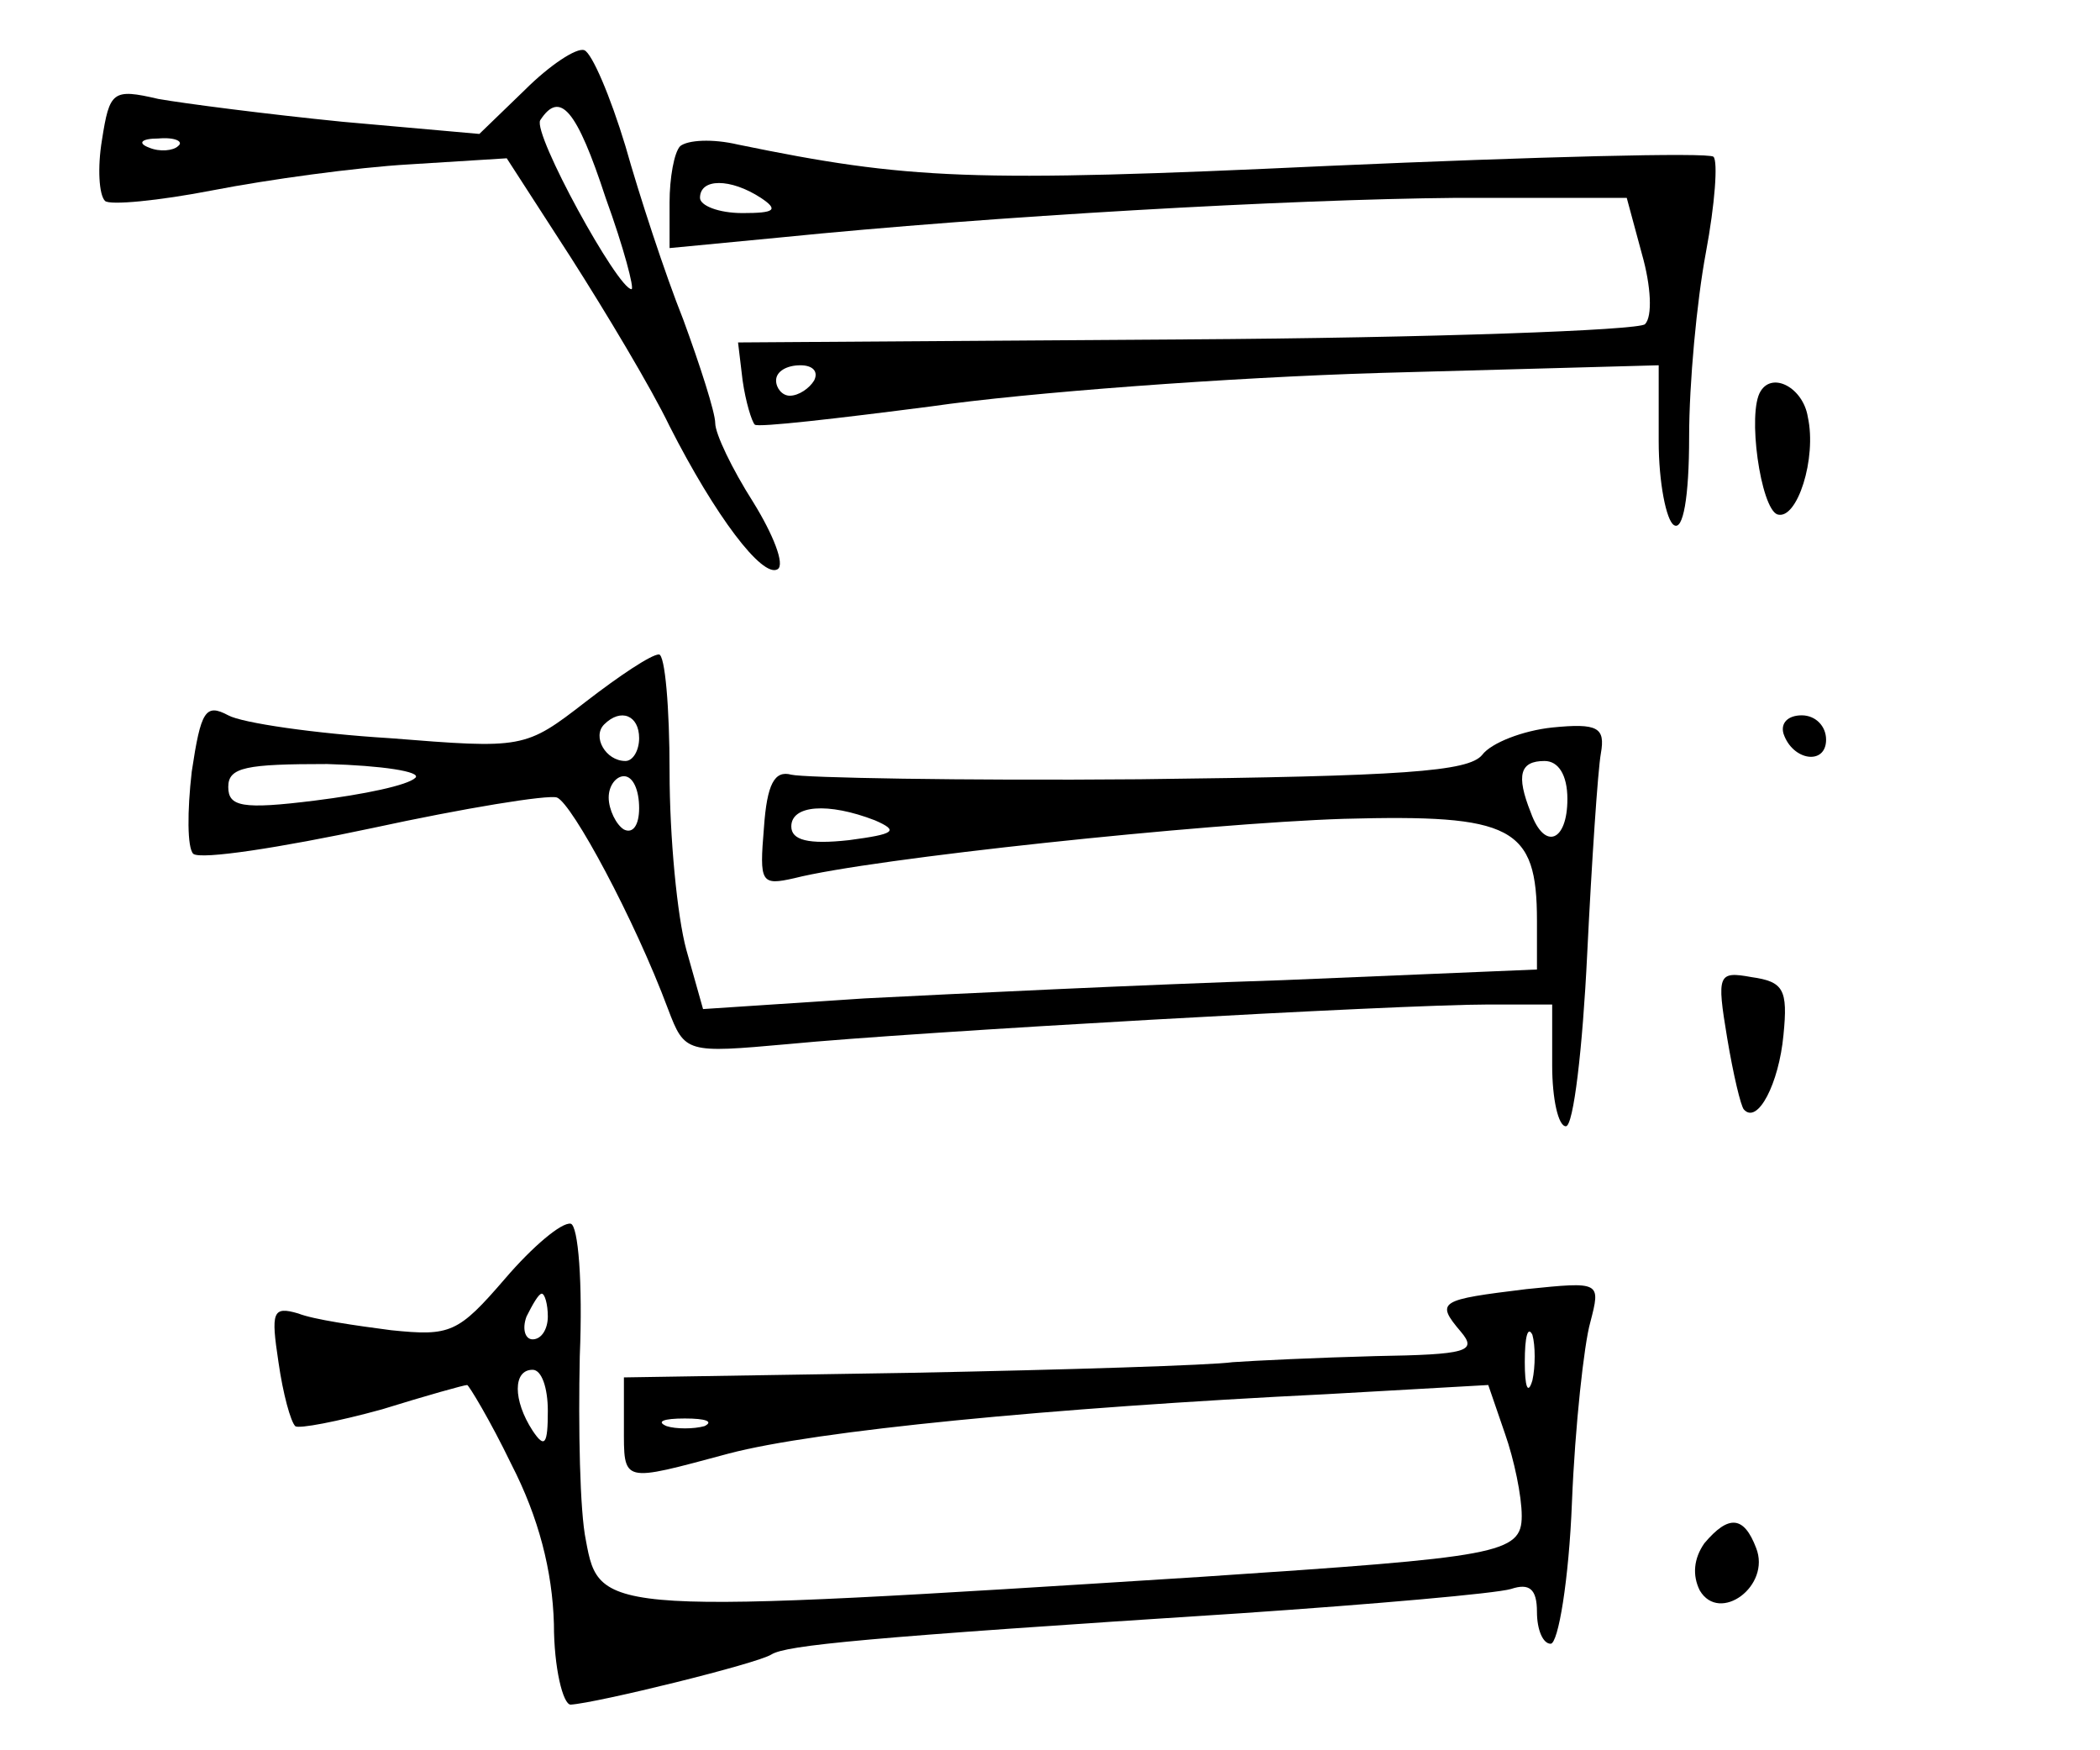 <?xml version="1.0" standalone="no"?>
<!DOCTYPE svg PUBLIC "-//W3C//DTD SVG 20010904//EN"
 "http://www.w3.org/TR/2001/REC-SVG-20010904/DTD/svg10.dtd">
<svg version="1.0" xmlns="http://www.w3.org/2000/svg"
 width="138pt" height="115pt" viewBox="0 0 138 115"
 preserveAspectRatio="xMidYMid meet">
<g transform="translate(0,115) scale(0.1,-0.1)"
fill="#000000" stroke="none">
<path d="M345 1091 l-30 -29 -90 8 c-50 5 -104 12 -121 15 -30 7 -32 5 -37
-27 -3 -18 -2 -36 2 -40 3 -3 35 0 71 7 36 7 94 15 129 17 l64 4 42 -65 c23
-36 53 -86 65 -111 30 -59 61 -100 71 -94 5 3 -3 23 -16 44 -14 22 -25 45 -25
52 0 7 -10 38 -21 68 -12 30 -29 82 -38 114 -10 33 -22 61 -27 63 -5 2 -23
-10 -39 -26z m53 -71 c12 -33 19 -60 17 -60 -9 0 -65 102 -60 111 13 20 24 7
43 -51z m-281 34 c-3 -3 -12 -4 -19 -1 -8 3 -5 6 6 6 11 1 17 -2 13 -5z"/>
<path d="M447 1054 c-4 -4 -7 -21 -7 -37 l0 -30 73 7 c139 14 333 25 444 26
l112 0 10 -37 c6 -21 7 -41 2 -46 -4 -4 -140 -9 -302 -10 l-294 -2 3 -25 c2
-14 6 -27 8 -29 2 -2 54 4 116 12 62 9 195 19 296 22 l182 5 0 -50 c0 -27 5
-52 10 -55 6 -4 10 18 10 58 0 35 5 89 11 121 6 32 8 60 5 63 -3 3 -117 0
-253 -6 -235 -11 -276 -9 -388 14 -17 4 -33 3 -38 -1z m53 -34 c12 -8 9 -10
-12 -10 -16 0 -28 5 -28 10 0 13 20 13 40 0z m35 -120 c-3 -5 -10 -10 -16 -10
-5 0 -9 5 -9 10 0 6 7 10 16 10 8 0 12 -4 9 -10z"/>
<path d="M1157 893 c-9 -14 0 -77 11 -81 13 -4 26 37 20 64 -3 19 -23 30 -31
17z"/>
<path d="M385 689 c-40 -31 -41 -31 -129 -24 -49 3 -97 10 -106 15 -15 8 -18
3 -24 -37 -3 -26 -3 -50 1 -54 5 -4 57 4 118 17 60 13 115 22 121 20 10 -4 51
-80 73 -139 11 -29 12 -29 79 -23 82 8 401 26 460 26 l42 0 0 -40 c0 -22 4
-40 9 -40 5 0 11 51 14 113 3 61 7 121 9 132 3 17 -2 20 -32 17 -19 -2 -40
-10 -46 -18 -9 -11 -52 -14 -225 -16 -118 -1 -221 1 -229 3 -11 3 -16 -6 -18
-35 -3 -36 -2 -38 20 -33 51 13 269 36 361 39 111 3 127 -5 127 -67 l0 -32
-167 -7 c-93 -3 -216 -9 -275 -12 l-106 -7 -11 39 c-6 22 -11 74 -11 117 0 42
-3 77 -7 77 -5 0 -26 -14 -48 -31z m35 -24 c0 -8 -4 -15 -9 -15 -13 0 -22 16
-14 24 11 11 23 6 23 -9z m-147 -26 c-5 -5 -34 -11 -66 -15 -48 -6 -57 -4 -57
9 0 13 12 15 65 15 36 -1 62 -5 58 -9z m757 -14 c0 -28 -15 -34 -24 -9 -10 25
-7 34 9 34 9 0 15 -9 15 -25z m-610 -6 c0 -11 -4 -17 -10 -14 -5 3 -10 13 -10
21 0 8 5 14 10 14 6 0 10 -9 10 -21z m155 -8 c16 -7 13 -9 -17 -13 -27 -3 -38
0 -38 9 0 14 24 16 55 4z"/>
<path d="M1172 668 c6 -18 28 -21 28 -4 0 9 -7 16 -16 16 -9 0 -14 -5 -12 -12z"/>
<path d="M1135 468 c4 -24 9 -45 11 -47 9 -10 23 17 26 49 3 30 0 35 -21 38
-22 4 -23 2 -16 -40z"/>
<path d="M332 310 c-31 -36 -36 -38 -75 -34 -23 3 -51 7 -61 11 -17 5 -18 1
-13 -32 3 -21 8 -39 11 -42 2 -2 28 3 57 11 29 9 54 16 56 16 1 0 15 -23 29
-52 18 -35 27 -70 28 -105 0 -29 6 -53 11 -53 17 1 123 27 132 33 10 6 59 11
308 27 88 6 168 13 178 16 12 4 17 0 17 -15 0 -12 4 -21 9 -21 5 0 12 42 14
93 2 50 8 104 12 118 7 27 7 27 -42 22 -57 -7 -60 -8 -43 -28 11 -13 4 -15
-56 -16 -38 -1 -80 -3 -94 -4 -14 -2 -109 -5 -212 -7 l-188 -3 0 -32 c0 -38
-2 -37 69 -18 57 15 210 30 393 39 l106 6 11 -32 c6 -17 11 -41 11 -54 0 -25
-15 -27 -210 -40 -394 -25 -396 -25 -405 24 -4 19 -5 74 -4 121 2 48 -1 86 -6
87 -6 1 -25 -15 -43 -36z m28 -25 c0 -8 -4 -15 -10 -15 -5 0 -7 7 -4 15 4 8 8
15 10 15 2 0 4 -7 4 -15z m647 -42 c-3 -10 -5 -4 -5 12 0 17 2 24 5 18 2 -7 2
-21 0 -30z m-647 -20 c0 -22 -2 -25 -10 -13 -13 20 -13 40 0 40 6 0 10 -12 10
-27z m103 -10 c-7 -2 -19 -2 -25 0 -7 3 -2 5 12 5 14 0 19 -2 13 -5z"/>
<path d="M1120 136 c-7 -10 -8 -21 -3 -31 13 -22 47 3 37 28 -8 21 -18 22 -34
3z"/>
</g>
</svg>
